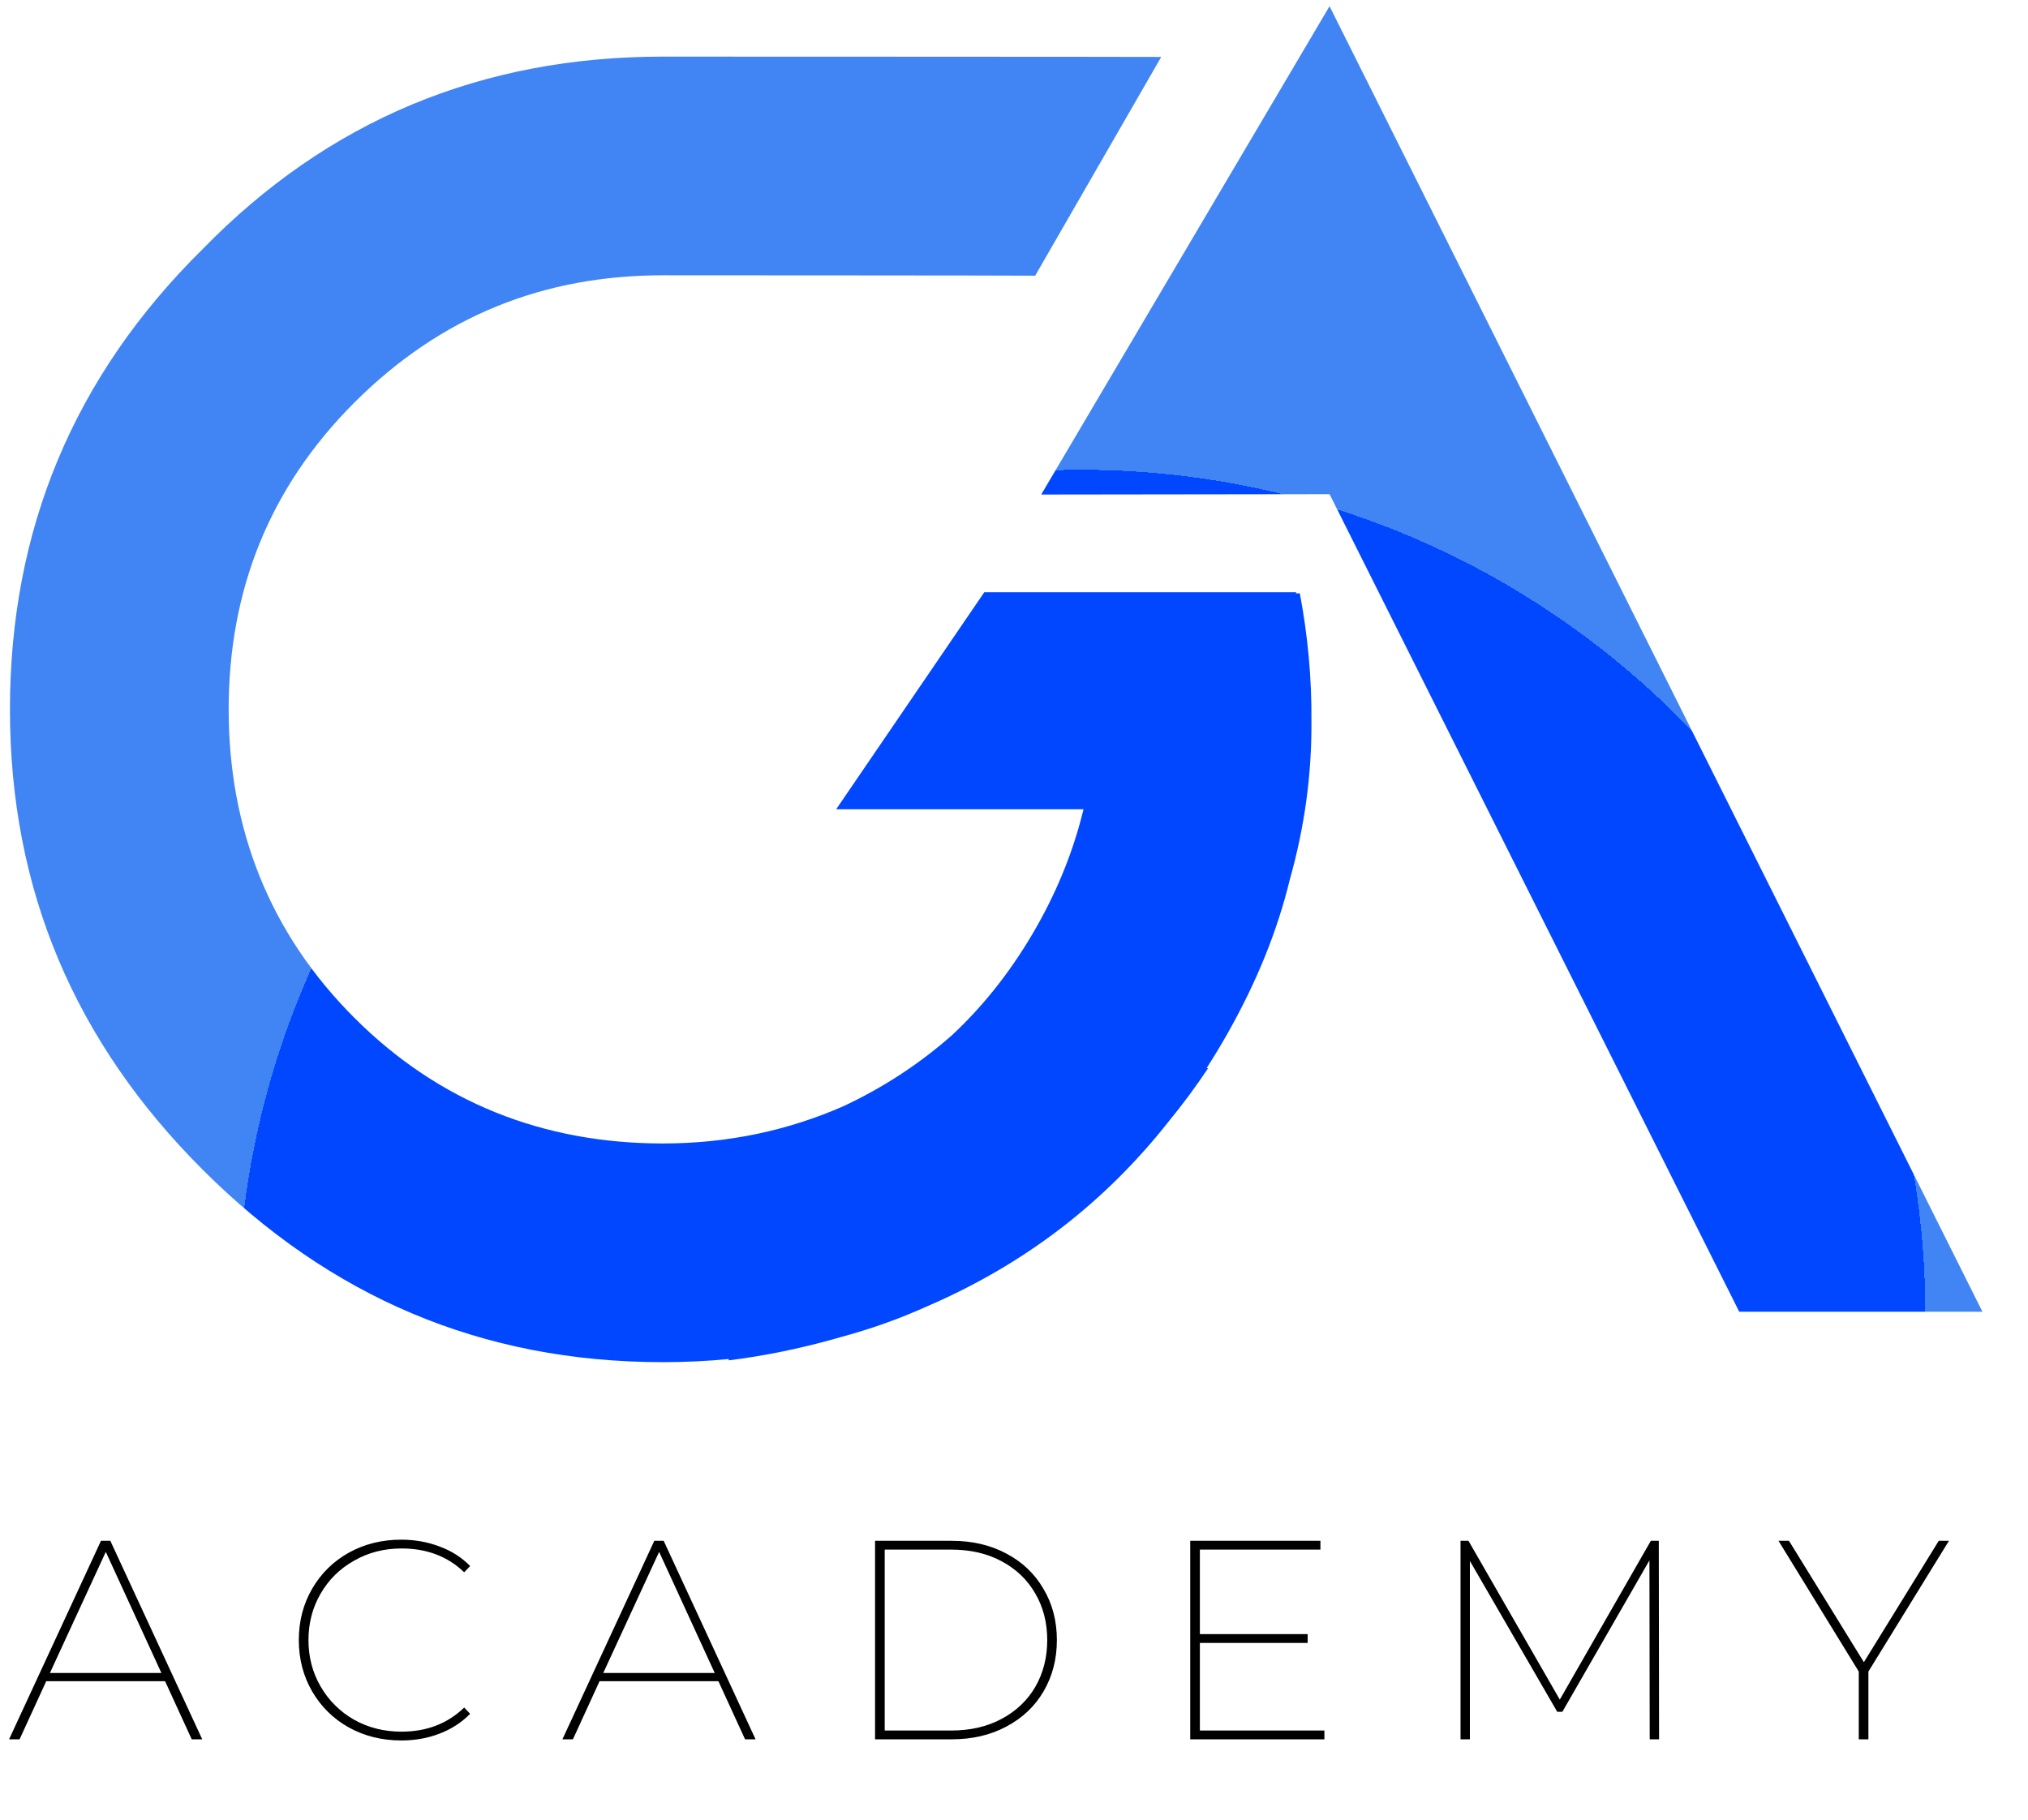 <svg width="858" height="770" viewBox="0 0 858 770" fill="none" xmlns="http://www.w3.org/2000/svg">
<g clip-path="url(#clip0)">
<path d="M69.84 711.4H19.56L8.28 736H3.84L42.72 652H46.68L85.56 736H81.12L69.84 711.4ZM68.28 707.92L44.76 656.68L21.12 707.92H68.28ZM169.743 736.48C161.583 736.48 154.183 734.64 147.543 730.96C140.983 727.28 135.823 722.2 132.063 715.72C128.303 709.24 126.423 702 126.423 694C126.423 686 128.303 678.76 132.063 672.28C135.823 665.8 140.983 660.72 147.543 657.04C154.183 653.36 161.583 651.52 169.743 651.52C175.503 651.52 180.903 652.48 185.943 654.4C190.983 656.24 195.303 659 198.903 662.68L196.383 665.32C189.423 658.6 180.583 655.24 169.863 655.24C162.503 655.24 155.823 656.96 149.823 660.4C143.823 663.76 139.103 668.4 135.663 674.32C132.223 680.24 130.503 686.8 130.503 694C130.503 701.2 132.223 707.76 135.663 713.68C139.103 719.6 143.823 724.28 149.823 727.72C155.823 731.08 162.503 732.76 169.863 732.76C180.503 732.76 189.343 729.36 196.383 722.56L198.903 725.2C195.303 728.88 190.983 731.68 185.943 733.6C180.983 735.52 175.583 736.48 169.743 736.48ZM303.943 711.4H253.663L242.383 736H237.943L276.823 652H280.783L319.663 736H315.223L303.943 711.4ZM302.383 707.92L278.863 656.68L255.223 707.92H302.383ZM370.218 652H402.618C411.338 652 419.058 653.8 425.778 657.4C432.578 661 437.818 666 441.498 672.4C445.258 678.72 447.138 685.92 447.138 694C447.138 702.08 445.258 709.32 441.498 715.72C437.818 722.04 432.578 727 425.778 730.6C419.058 734.2 411.338 736 402.618 736H370.218V652ZM402.378 732.28C410.538 732.28 417.658 730.64 423.738 727.36C429.898 724.08 434.658 719.56 438.018 713.8C441.378 707.96 443.058 701.36 443.058 694C443.058 686.64 441.378 680.08 438.018 674.32C434.658 668.48 429.898 663.92 423.738 660.64C417.658 657.36 410.538 655.72 402.378 655.72H374.298V732.28H402.378ZM560.318 732.28V736H503.558V652H558.638V655.72H507.638V691.48H553.238V695.2H507.638V732.28H560.318ZM697.955 736L697.835 660.28L660.995 724.36H658.835L621.875 660.52V736H617.915V652H621.275L659.915 719.2L698.435 652H701.795L701.915 736H697.955ZM790.481 707.32V736H786.401V707.32L752.441 652H756.881L788.561 703.36L820.241 652H824.561L790.481 707.32Z" fill="black"/>
<path d="M562.5 2.624L440.516 209.259L562.5 209.1L735.828 555.065H838.72L562.5 2.624ZM549.934 251.091C553.268 268.78 554.981 286.665 554.838 305.065C555 327.335 552.077 349.455 545.732 372.028C540.325 394.337 531.57 415.557 519.732 436.628C516.781 441.881 513.705 446.967 510.53 451.92L511.074 452.1C505.944 459.796 500.436 467.241 494.55 474.419C467.134 509.255 433.024 535.193 392.241 552.775C380.49 558.08 368.196 562.463 355.234 565.925C354.589 566.111 353.953 566.307 353.305 566.488C338.168 570.735 323.194 573.78 308.374 575.623C308.329 575.44 308.276 575.261 308.229 575.08C299.146 575.968 289.896 576.399 280.43 576.399C203.78 576.399 139.558 548.777 85.694 494.913C31.832 441.052 4.209 376.831 4.209 300.179C4.209 224.217 31.141 159.305 85.694 105.443C138.866 50.889 203.78 23.957 280.43 23.957C283.176 23.957 488.573 24.009 491.296 24.085L437.962 116.659C435.252 116.555 283.189 116.492 280.43 116.492C230.02 116.492 186.514 133.755 149.916 170.355C114.006 206.264 96.744 249.768 96.744 300.179C96.744 350.588 114.006 394.784 149.916 430.692C185.825 466.601 230.02 483.865 280.43 483.865C308.053 483.865 333.602 478.34 357.081 467.983C373.726 460.149 388.977 450.221 402.845 437.977C416.921 424.839 428.989 409.225 439.06 391.303C448.006 375.379 454.388 359.059 458.409 342.445H353.764L416.43 250.603H548.408L548.225 251.091H549.934" fill="url(#paint0_radial)"/>
</g>
<defs>
<radialGradient id="paint0_radial" cx="0" cy="0" r="1" gradientUnits="userSpaceOnUse" gradientTransform="translate(457.649 556.592) scale(358.055)">
<stop offset="1" stop-color="#0047FF"/>
<stop offset="1" stop-color="#4185F4"/>
</radialGradient>
<clipPath id="clip0">
<rect width="858" height="770" fill="white"/>
</clipPath>
</defs>
</svg>
